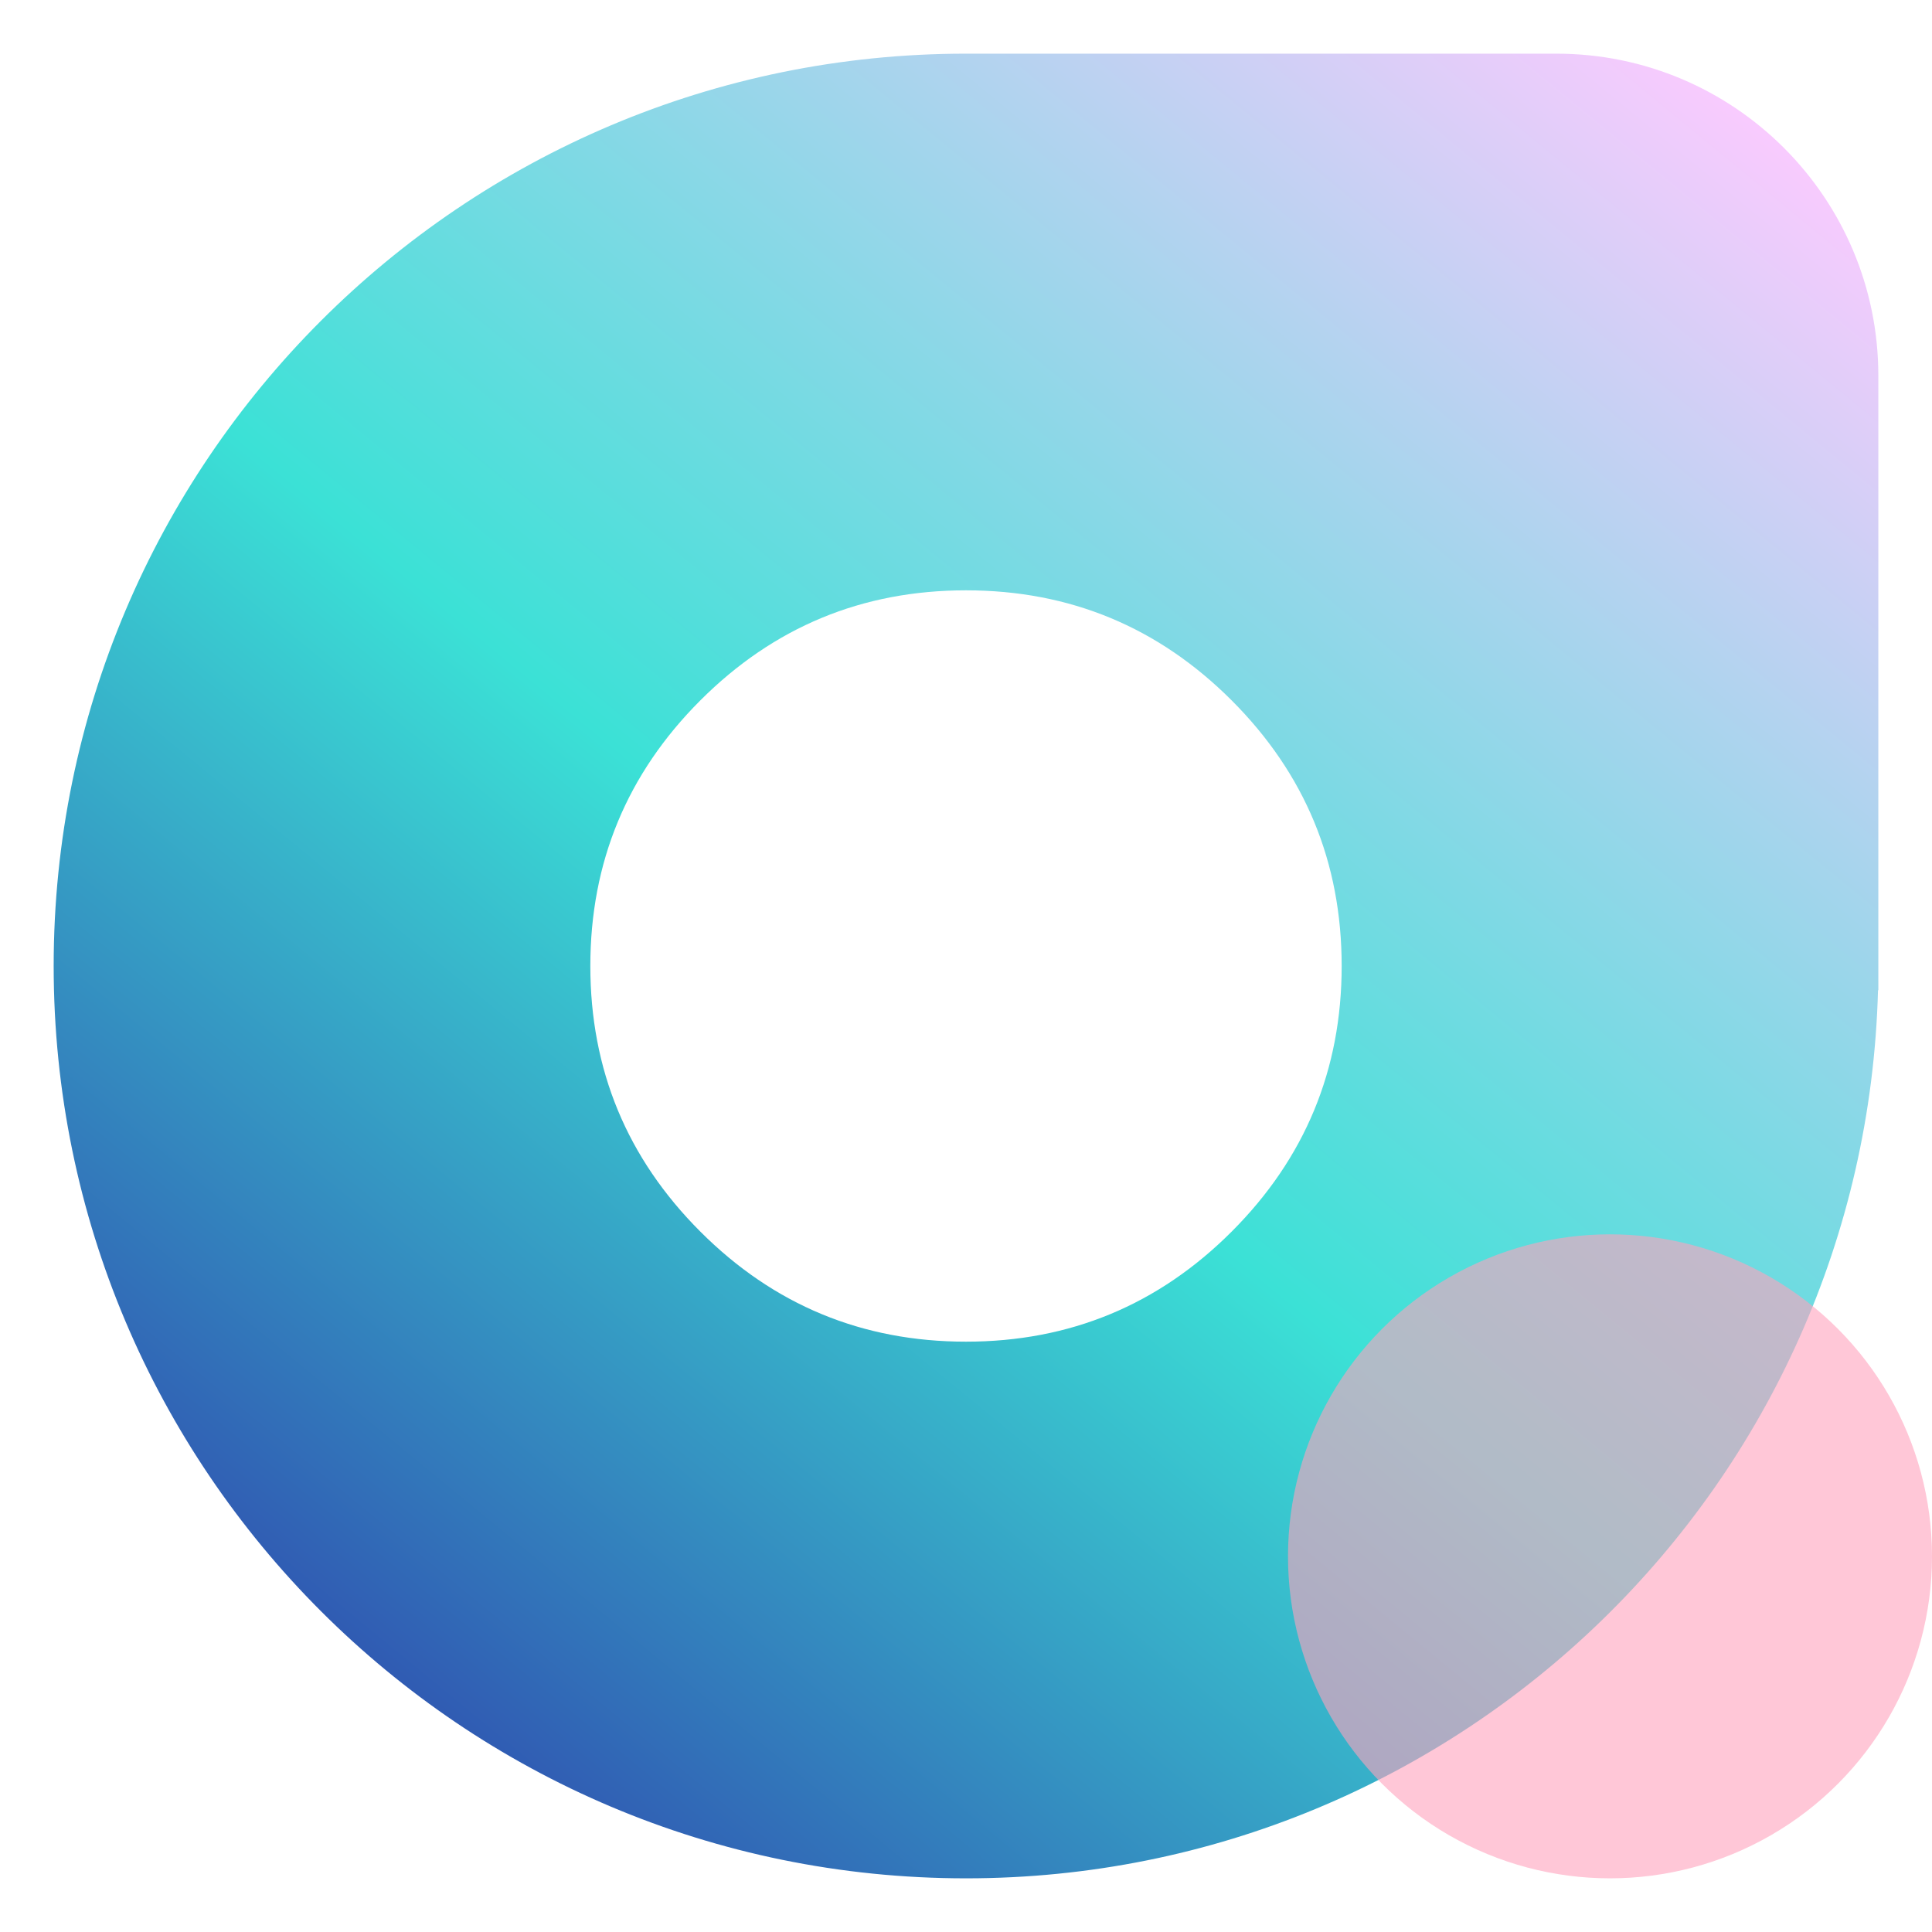 <svg xmlns="http://www.w3.org/2000/svg" fill="none" width="192" height="192" viewBox="0 0 1024 1024"><defs><linearGradient x1="1" y1=".061" x2=".229" y2="1" id="b"><stop offset="0%" stop-color="#FECAFF"/><stop offset="56.429%" stop-color="#3BE1D6"/><stop offset="100%" stop-color="#2F4CAF"/></linearGradient></defs><path d="M995.386 524.777C988.461 786.77 774.083 995.555 512 995.555 244.94 995.555 28.444 779.06 28.444 512S244.94 28.444 512 28.444c1.445 0 2.89.007 4.336.02l308.553-.02c94.256 0 170.666 76.41 170.666 170.667v325.841l-.169-.175zM711.111 512q0-82.475-58.319-140.793Q594.474 312.888 512 312.888q-82.475 0-140.793 58.32Q312.888 429.524 312.888 512q0 82.474 58.32 140.792 58.317 58.32 140.792 58.32 82.474 0 140.792-58.32 58.32-58.318 58.32-140.792z" fill-rule="evenodd" fill="url(#b)"/><ellipse cx="853.333" cy="824.889" rx="170.667" ry="170.667" fill="#FFA2BC" fill-opacity=".6"/></svg>